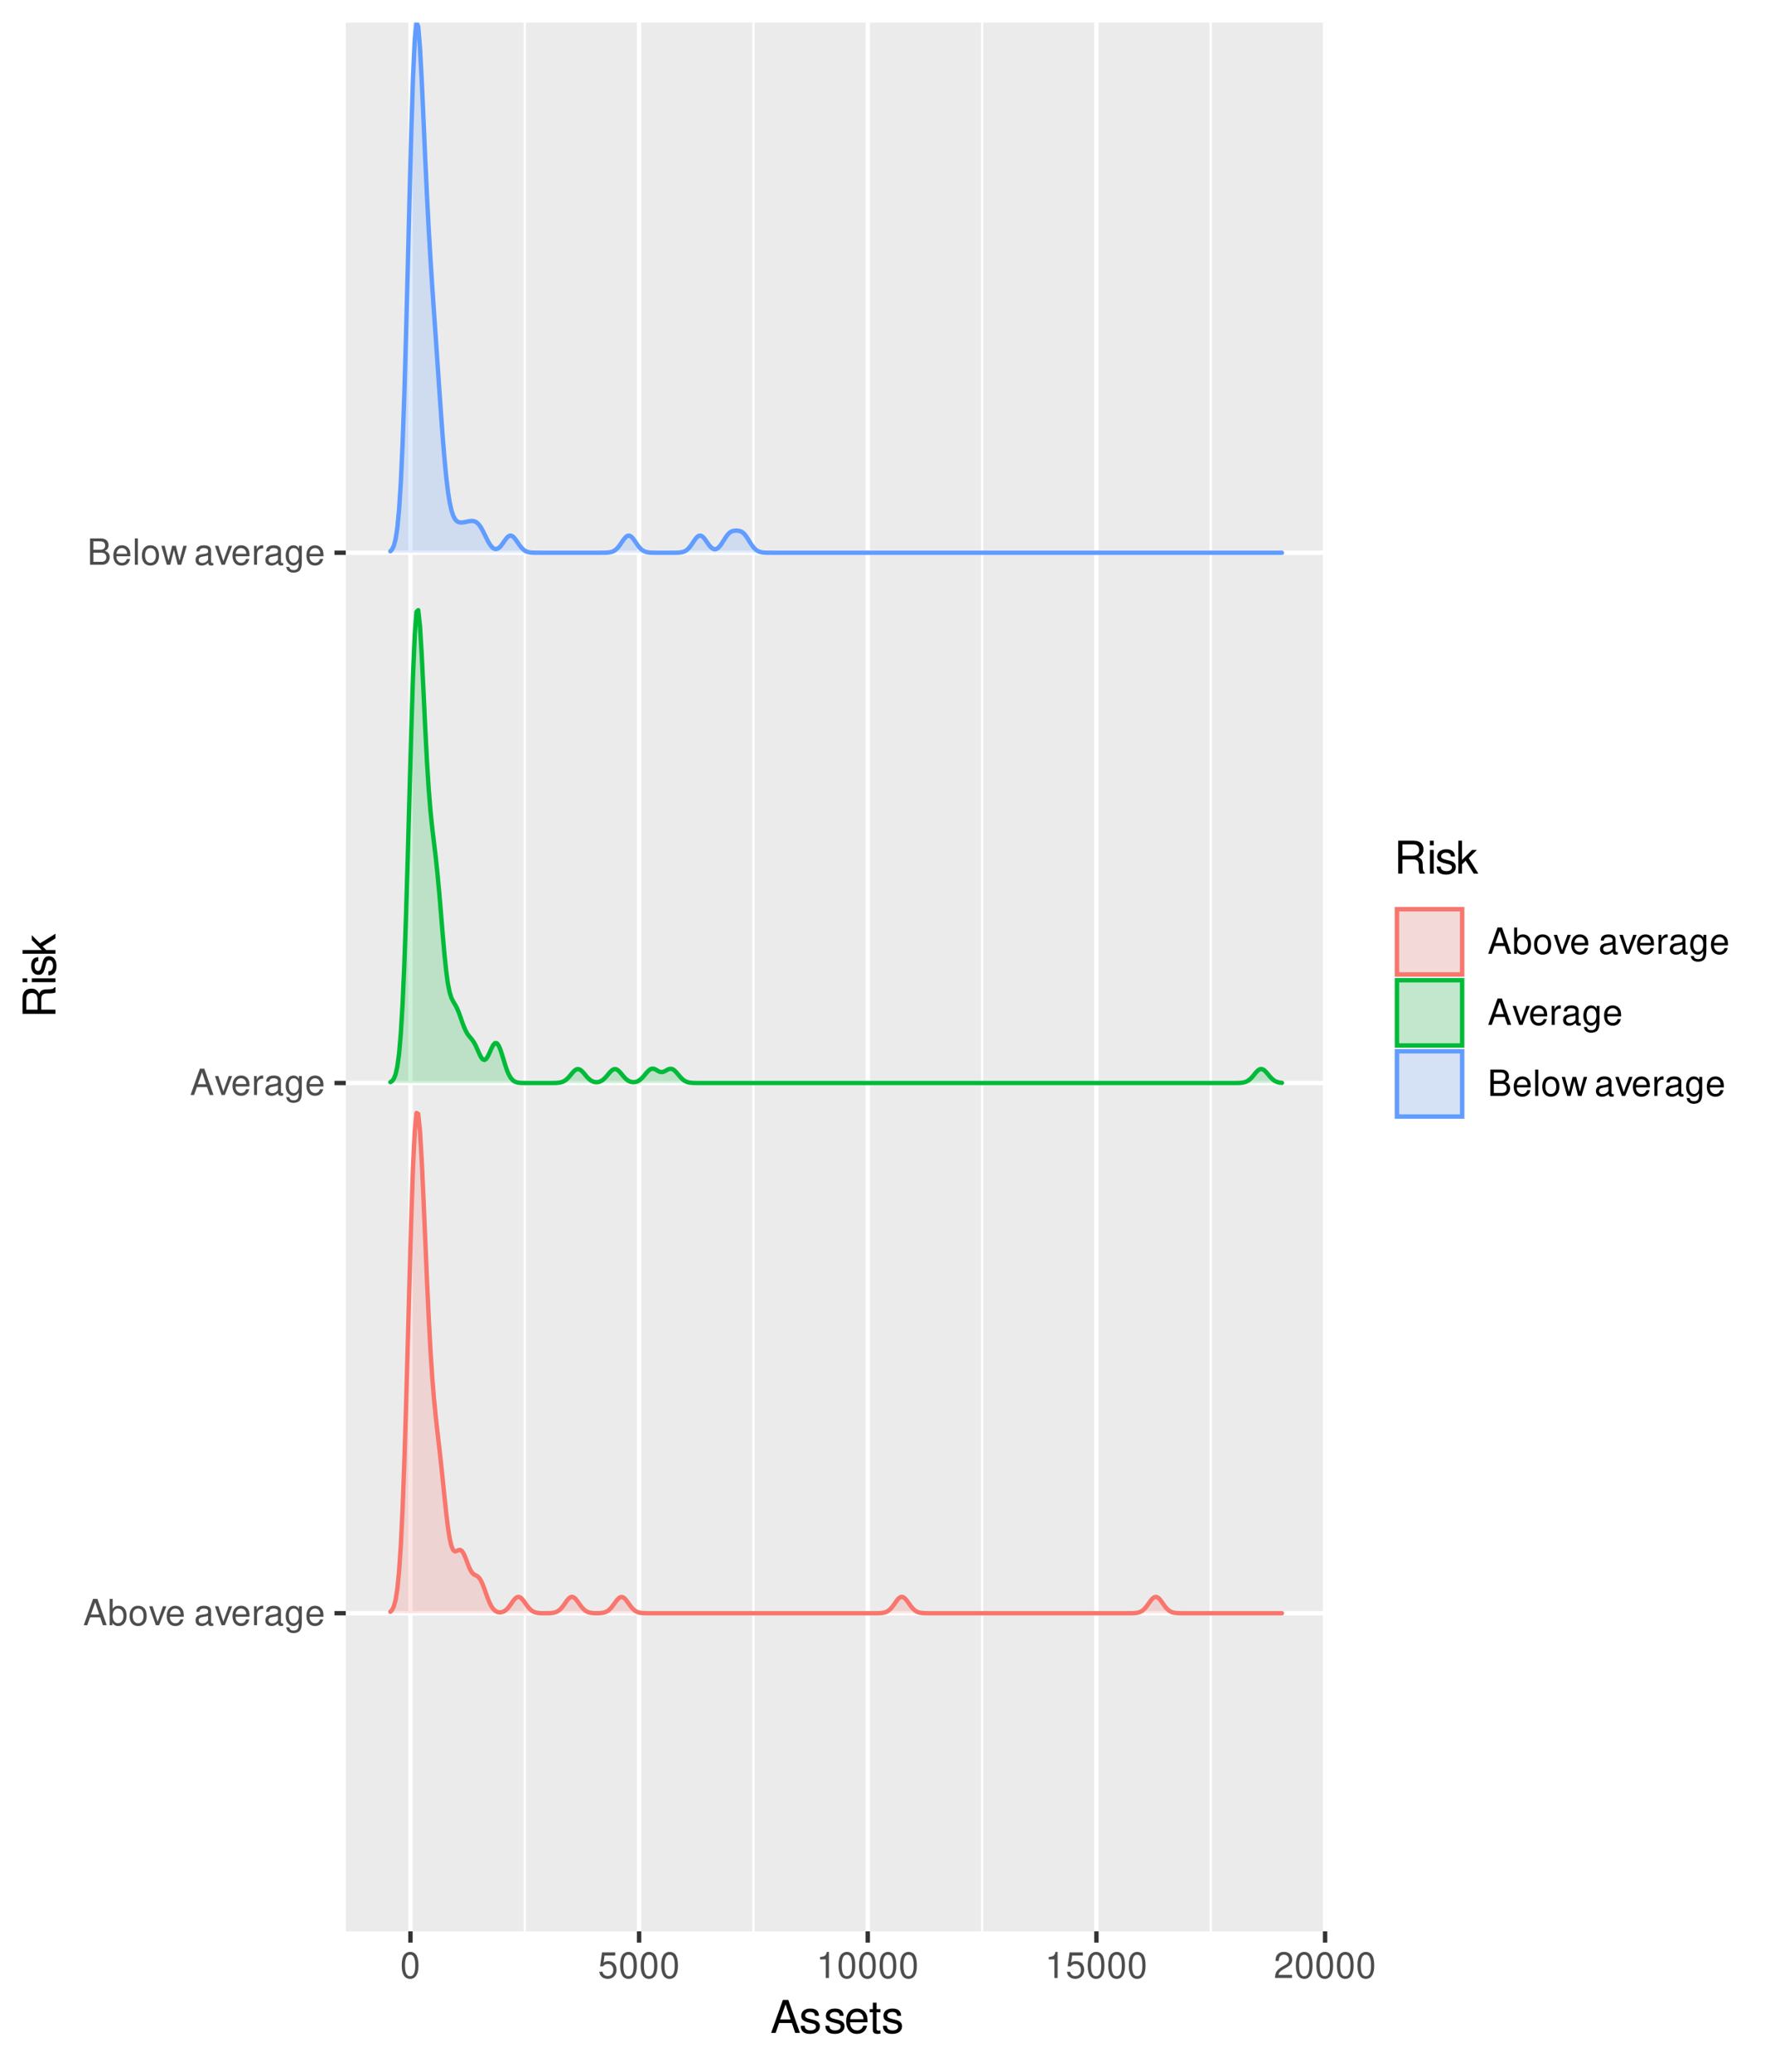 <?xml version="1.0" encoding="UTF-8"?>
<svg xmlns="http://www.w3.org/2000/svg" xmlns:xlink="http://www.w3.org/1999/xlink" width="432pt" height="504pt" viewBox="0 0 432 504" version="1.1">
<defs>
<g>
<symbol overflow="visible" id="glyph0-0">
<path style="stroke:none;" d=""/>
</symbol>
<symbol overflow="visible" id="glyph0-1">
<path style="stroke:none;" d="M 4.172 -1.922 L 4.828 0 L 5.75 0 L 3.5 -6.406 L 2.438 -6.406 L 0.156 0 L 1.016 0 L 1.703 -1.922 Z M 3.938 -2.609 L 1.906 -2.609 L 2.953 -5.531 Z M 3.938 -2.609 "/>
</symbol>
<symbol overflow="visible" id="glyph0-2">
<path style="stroke:none;" d="M 0.469 -6.406 L 0.469 0 L 1.141 0 L 1.141 -0.594 C 1.484 -0.047 1.953 0.203 2.594 0.203 C 3.812 0.203 4.594 -0.797 4.594 -2.328 C 4.594 -3.812 3.859 -4.734 2.625 -4.734 C 2 -4.734 1.547 -4.5 1.203 -3.984 L 1.203 -6.406 Z M 2.484 -4.062 C 3.312 -4.062 3.828 -3.344 3.828 -2.25 C 3.828 -1.203 3.297 -0.484 2.484 -0.484 C 1.703 -0.484 1.203 -1.188 1.203 -2.266 C 1.203 -3.359 1.703 -4.062 2.484 -4.062 Z M 2.484 -4.062 "/>
</symbol>
<symbol overflow="visible" id="glyph0-3">
<path style="stroke:none;" d="M 2.391 -4.734 C 1.094 -4.734 0.312 -3.812 0.312 -2.266 C 0.312 -0.719 1.094 0.203 2.406 0.203 C 3.703 0.203 4.484 -0.719 4.484 -2.234 C 4.484 -3.828 3.734 -4.734 2.391 -4.734 Z M 2.406 -4.062 C 3.234 -4.062 3.719 -3.391 3.719 -2.25 C 3.719 -1.156 3.203 -0.469 2.406 -0.469 C 1.578 -0.469 1.078 -1.156 1.078 -2.266 C 1.078 -3.391 1.578 -4.062 2.406 -4.062 Z M 2.406 -4.062 "/>
</symbol>
<symbol overflow="visible" id="glyph0-4">
<path style="stroke:none;" d="M 2.5 0 L 4.281 -4.609 L 3.453 -4.609 L 2.141 -0.875 L 0.922 -4.609 L 0.094 -4.609 L 1.703 0 Z M 2.5 0 "/>
</symbol>
<symbol overflow="visible" id="glyph0-5">
<path style="stroke:none;" d="M 4.516 -2.062 C 4.516 -2.766 4.453 -3.188 4.328 -3.531 C 4.031 -4.281 3.328 -4.734 2.469 -4.734 C 1.172 -4.734 0.359 -3.766 0.359 -2.25 C 0.359 -0.719 1.141 0.203 2.453 0.203 C 3.5 0.203 4.234 -0.391 4.422 -1.406 L 3.672 -1.406 C 3.469 -0.797 3.062 -0.469 2.469 -0.469 C 2 -0.469 1.609 -0.688 1.359 -1.078 C 1.188 -1.344 1.125 -1.594 1.125 -2.062 Z M 1.141 -2.656 C 1.203 -3.516 1.719 -4.062 2.453 -4.062 C 3.203 -4.062 3.719 -3.484 3.719 -2.656 Z M 1.141 -2.656 "/>
</symbol>
<symbol overflow="visible" id="glyph0-6">
<path style="stroke:none;" d=""/>
</symbol>
<symbol overflow="visible" id="glyph0-7">
<path style="stroke:none;" d="M 4.703 -0.438 C 4.625 -0.406 4.594 -0.406 4.547 -0.406 C 4.297 -0.406 4.156 -0.547 4.156 -0.781 L 4.156 -3.484 C 4.156 -4.297 3.547 -4.734 2.422 -4.734 C 1.734 -4.734 1.203 -4.547 0.891 -4.203 C 0.672 -3.969 0.594 -3.703 0.578 -3.25 L 1.312 -3.25 C 1.375 -3.812 1.703 -4.062 2.391 -4.062 C 3.062 -4.062 3.422 -3.812 3.422 -3.375 L 3.422 -3.188 C 3.406 -2.875 3.25 -2.75 2.656 -2.672 C 1.625 -2.547 1.453 -2.5 1.172 -2.391 C 0.641 -2.156 0.375 -1.766 0.375 -1.156 C 0.375 -0.328 0.953 0.203 1.875 0.203 C 2.469 0.203 2.922 0 3.453 -0.469 C 3.5 0 3.734 0.203 4.203 0.203 C 4.359 0.203 4.453 0.188 4.703 0.125 Z M 3.422 -1.453 C 3.422 -1.203 3.359 -1.062 3.125 -0.859 C 2.828 -0.578 2.469 -0.438 2.047 -0.438 C 1.469 -0.438 1.141 -0.719 1.141 -1.172 C 1.141 -1.656 1.453 -1.906 2.25 -2.016 C 3.031 -2.125 3.172 -2.156 3.422 -2.281 Z M 3.422 -1.453 "/>
</symbol>
<symbol overflow="visible" id="glyph0-8">
<path style="stroke:none;" d="M 0.609 -4.609 L 0.609 0 L 1.344 0 L 1.344 -2.391 C 1.359 -3.5 1.812 -4 2.828 -3.969 L 2.828 -4.719 C 2.703 -4.734 2.625 -4.734 2.547 -4.734 C 2.062 -4.734 1.703 -4.453 1.281 -3.781 L 1.281 -4.609 Z M 0.609 -4.609 "/>
</symbol>
<symbol overflow="visible" id="glyph0-9">
<path style="stroke:none;" d="M 3.547 -4.609 L 3.547 -3.938 C 3.188 -4.5 2.781 -4.734 2.203 -4.734 C 1.078 -4.734 0.312 -3.703 0.312 -2.219 C 0.312 -1.453 0.5 -0.891 0.891 -0.422 C 1.234 -0.016 1.672 0.203 2.141 0.203 C 2.703 0.203 3.094 -0.047 3.484 -0.625 L 3.484 -0.391 C 3.484 0.844 3.141 1.297 2.219 1.297 C 1.594 1.297 1.281 1.062 1.203 0.531 L 0.453 0.531 C 0.531 1.375 1.203 1.922 2.203 1.922 C 2.891 1.922 3.453 1.703 3.75 1.328 C 4.094 0.891 4.234 0.328 4.234 -0.75 L 4.234 -4.609 Z M 2.266 -4.062 C 3.047 -4.062 3.484 -3.406 3.484 -2.25 C 3.484 -1.125 3.031 -0.469 2.266 -0.469 C 1.516 -0.469 1.078 -1.141 1.078 -2.266 C 1.078 -3.391 1.516 -4.062 2.266 -4.062 Z M 2.266 -4.062 "/>
</symbol>
<symbol overflow="visible" id="glyph0-10">
<path style="stroke:none;" d="M 0.688 0 L 3.594 0 C 4.203 0 4.641 -0.172 4.984 -0.531 C 5.297 -0.875 5.484 -1.328 5.484 -1.828 C 5.484 -2.609 5.125 -3.062 4.312 -3.391 C 4.906 -3.656 5.203 -4.125 5.203 -4.781 C 5.203 -5.266 5.016 -5.672 4.688 -5.969 C 4.344 -6.266 3.922 -6.406 3.297 -6.406 L 0.688 -6.406 Z M 1.516 -3.656 L 1.516 -5.688 L 3.094 -5.688 C 3.547 -5.688 3.812 -5.625 4.031 -5.469 C 4.25 -5.281 4.375 -5.016 4.375 -4.672 C 4.375 -4.312 4.25 -4.062 4.031 -3.875 C 3.812 -3.719 3.547 -3.656 3.094 -3.656 Z M 1.516 -0.719 L 1.516 -2.922 L 3.516 -2.922 C 4.234 -2.922 4.656 -2.516 4.656 -1.828 C 4.656 -1.141 4.234 -0.719 3.516 -0.719 Z M 1.516 -0.719 "/>
</symbol>
<symbol overflow="visible" id="glyph0-11">
<path style="stroke:none;" d="M 1.344 -6.406 L 0.594 -6.406 L 0.594 0 L 1.344 0 Z M 1.344 -6.406 "/>
</symbol>
<symbol overflow="visible" id="glyph0-12">
<path style="stroke:none;" d="M 4.875 0 L 6.234 -4.609 L 5.406 -4.609 L 4.484 -1.016 L 3.578 -4.609 L 2.688 -4.609 L 1.797 -1.016 L 0.859 -4.609 L 0.047 -4.609 L 1.391 0 L 2.219 0 L 3.109 -3.609 L 4.031 0 Z M 4.875 0 "/>
</symbol>
<symbol overflow="visible" id="glyph0-13">
<path style="stroke:none;" d="M 2.422 -6.359 C 1.844 -6.359 1.312 -6.094 0.984 -5.672 C 0.578 -5.109 0.375 -4.25 0.375 -3.078 C 0.375 -0.938 1.078 0.203 2.422 0.203 C 3.734 0.203 4.453 -0.938 4.453 -3.031 C 4.453 -4.25 4.266 -5.078 3.859 -5.672 C 3.531 -6.109 3.016 -6.359 2.422 -6.359 Z M 2.422 -5.672 C 3.25 -5.672 3.672 -4.828 3.672 -3.094 C 3.672 -1.281 3.266 -0.438 2.406 -0.438 C 1.578 -0.438 1.172 -1.312 1.172 -3.062 C 1.172 -4.828 1.578 -5.672 2.422 -5.672 Z M 2.422 -5.672 "/>
</symbol>
<symbol overflow="visible" id="glyph0-14">
<path style="stroke:none;" d="M 4.188 -6.234 L 0.969 -6.234 L 0.5 -2.844 L 1.219 -2.844 C 1.578 -3.266 1.875 -3.422 2.359 -3.422 C 3.203 -3.422 3.719 -2.844 3.719 -1.922 C 3.719 -1.031 3.203 -0.484 2.359 -0.484 C 1.688 -0.484 1.266 -0.828 1.078 -1.531 L 0.312 -1.531 C 0.406 -1.016 0.5 -0.781 0.688 -0.547 C 1.031 -0.078 1.672 0.203 2.375 0.203 C 3.641 0.203 4.516 -0.719 4.516 -2.031 C 4.516 -3.266 3.688 -4.109 2.5 -4.109 C 2.062 -4.109 1.703 -4 1.344 -3.734 L 1.594 -5.469 L 4.188 -5.469 Z M 4.188 -6.234 "/>
</symbol>
<symbol overflow="visible" id="glyph0-15">
<path style="stroke:none;" d="M 2.281 -4.531 L 2.281 0 L 3.047 0 L 3.047 -6.359 L 2.547 -6.359 C 2.266 -5.391 2.094 -5.25 0.891 -5.094 L 0.891 -4.531 Z M 2.281 -4.531 "/>
</symbol>
<symbol overflow="visible" id="glyph0-16">
<path style="stroke:none;" d="M 4.453 -0.766 L 1.172 -0.766 C 1.25 -1.297 1.531 -1.625 2.297 -2.094 L 3.172 -2.594 C 4.047 -3.062 4.5 -3.719 4.5 -4.5 C 4.5 -5.031 4.281 -5.531 3.922 -5.875 C 3.547 -6.203 3.094 -6.359 2.5 -6.359 C 1.703 -6.359 1.125 -6.078 0.781 -5.531 C 0.547 -5.203 0.453 -4.797 0.438 -4.156 L 1.219 -4.156 C 1.234 -4.594 1.297 -4.844 1.406 -5.062 C 1.594 -5.438 2 -5.688 2.469 -5.688 C 3.172 -5.688 3.703 -5.172 3.703 -4.484 C 3.703 -3.969 3.406 -3.531 2.859 -3.219 L 2.047 -2.75 C 0.75 -2 0.375 -1.406 0.297 -0.016 L 4.453 -0.016 Z M 4.453 -0.766 "/>
</symbol>
<symbol overflow="visible" id="glyph1-0">
<path style="stroke:none;" d=""/>
</symbol>
<symbol overflow="visible" id="glyph1-1">
<path style="stroke:none;" d="M 5.219 -2.406 L 6.031 0 L 7.188 0 L 4.359 -8.016 L 3.047 -8.016 L 0.188 0 L 1.281 0 L 2.125 -2.406 Z M 4.922 -3.266 L 2.375 -3.266 L 3.703 -6.922 Z M 4.922 -3.266 "/>
</symbol>
<symbol overflow="visible" id="glyph1-2">
<path style="stroke:none;" d="M 4.812 -4.156 C 4.812 -5.297 4.062 -5.922 2.734 -5.922 C 1.391 -5.922 0.516 -5.234 0.516 -4.172 C 0.516 -3.266 0.984 -2.844 2.344 -2.516 L 3.203 -2.297 C 3.844 -2.141 4.094 -1.906 4.094 -1.5 C 4.094 -0.953 3.547 -0.594 2.75 -0.594 C 2.25 -0.594 1.844 -0.734 1.609 -0.984 C 1.469 -1.141 1.391 -1.312 1.344 -1.719 L 0.375 -1.719 C 0.422 -0.391 1.172 0.25 2.672 0.25 C 4.125 0.25 5.047 -0.469 5.047 -1.578 C 5.047 -2.438 4.562 -2.906 3.422 -3.172 L 2.547 -3.391 C 1.797 -3.562 1.469 -3.812 1.469 -4.219 C 1.469 -4.75 1.953 -5.078 2.688 -5.078 C 3.438 -5.078 3.828 -4.766 3.844 -4.156 Z M 4.812 -4.156 "/>
</symbol>
<symbol overflow="visible" id="glyph1-3">
<path style="stroke:none;" d="M 5.641 -2.578 C 5.641 -3.453 5.578 -3.984 5.406 -4.406 C 5.031 -5.359 4.156 -5.922 3.078 -5.922 C 1.469 -5.922 0.438 -4.703 0.438 -2.812 C 0.438 -0.906 1.438 0.25 3.062 0.25 C 4.375 0.25 5.297 -0.5 5.516 -1.75 L 4.594 -1.75 C 4.344 -0.984 3.828 -0.594 3.094 -0.594 C 2.516 -0.594 2.016 -0.859 1.703 -1.344 C 1.484 -1.672 1.406 -2 1.391 -2.578 Z M 1.422 -3.328 C 1.5 -4.391 2.141 -5.078 3.062 -5.078 C 4 -5.078 4.656 -4.359 4.656 -3.328 Z M 1.422 -3.328 "/>
</symbol>
<symbol overflow="visible" id="glyph1-4">
<path style="stroke:none;" d="M 2.797 -5.766 L 1.844 -5.766 L 1.844 -7.344 L 0.938 -7.344 L 0.938 -5.766 L 0.156 -5.766 L 0.156 -5.016 L 0.938 -5.016 L 0.938 -0.656 C 0.938 -0.062 1.328 0.25 2.047 0.25 C 2.281 0.25 2.484 0.234 2.797 0.172 L 2.797 -0.594 C 2.656 -0.562 2.547 -0.547 2.359 -0.547 C 1.953 -0.547 1.844 -0.656 1.844 -1.062 L 1.844 -5.016 L 2.797 -5.016 Z M 2.797 -5.766 "/>
</symbol>
<symbol overflow="visible" id="glyph1-5">
<path style="stroke:none;" d="M 2.047 -3.453 L 4.688 -3.453 C 5.594 -3.453 6 -3.016 6 -2.031 L 6 -1.312 C 6 -0.812 6.078 -0.328 6.219 0 L 7.469 0 L 7.469 -0.25 C 7.078 -0.516 7 -0.797 6.984 -1.875 C 6.969 -3.188 6.766 -3.594 5.891 -3.953 C 6.797 -4.406 7.156 -4.953 7.156 -5.875 C 7.156 -7.266 6.297 -8.016 4.719 -8.016 L 1.016 -8.016 L 1.016 0 L 2.047 0 Z M 2.047 -4.359 L 2.047 -7.109 L 4.516 -7.109 C 5.094 -7.109 5.422 -7.031 5.672 -6.812 C 5.953 -6.578 6.094 -6.219 6.094 -5.734 C 6.094 -4.781 5.609 -4.359 4.516 -4.359 Z M 2.047 -4.359 "/>
</symbol>
<symbol overflow="visible" id="glyph1-6">
<path style="stroke:none;" d="M 1.656 -5.766 L 0.734 -5.766 L 0.734 0 L 1.656 0 Z M 1.656 -8.016 L 0.719 -8.016 L 0.719 -6.859 L 1.656 -6.859 Z M 1.656 -8.016 "/>
</symbol>
<symbol overflow="visible" id="glyph1-7">
<path style="stroke:none;" d="M 1.547 -8.016 L 0.641 -8.016 L 0.641 0 L 1.547 0 L 1.547 -2.25 L 2.438 -3.125 L 4.391 0 L 5.516 0 L 3.172 -3.766 L 5.172 -5.766 L 4 -5.766 L 1.547 -3.328 Z M 1.547 -8.016 "/>
</symbol>
<symbol overflow="visible" id="glyph2-0">
<path style="stroke:none;" d=""/>
</symbol>
<symbol overflow="visible" id="glyph2-1">
<path style="stroke:none;" d="M -3.453 -2.047 L -3.453 -4.688 C -3.453 -5.594 -3.016 -6 -2.031 -6 L -1.312 -6 C -0.812 -6 -0.328 -6.078 0 -6.219 L 0 -7.469 L -0.25 -7.469 C -0.516 -7.078 -0.797 -7 -1.875 -6.984 C -3.188 -6.969 -3.594 -6.766 -3.953 -5.891 C -4.406 -6.797 -4.953 -7.156 -5.875 -7.156 C -7.266 -7.156 -8.016 -6.297 -8.016 -4.719 L -8.016 -1.016 L 0 -1.016 L 0 -2.047 Z M -4.359 -2.047 L -7.109 -2.047 L -7.109 -4.516 C -7.109 -5.094 -7.031 -5.422 -6.812 -5.672 C -6.578 -5.953 -6.219 -6.094 -5.734 -6.094 C -4.781 -6.094 -4.359 -5.609 -4.359 -4.516 Z M -4.359 -2.047 "/>
</symbol>
<symbol overflow="visible" id="glyph2-2">
<path style="stroke:none;" d="M -5.766 -1.656 L -5.766 -0.734 L 0 -0.734 L 0 -1.656 Z M -8.016 -1.656 L -8.016 -0.719 L -6.859 -0.719 L -6.859 -1.656 Z M -8.016 -1.656 "/>
</symbol>
<symbol overflow="visible" id="glyph2-3">
<path style="stroke:none;" d="M -4.156 -4.812 C -5.297 -4.812 -5.922 -4.062 -5.922 -2.734 C -5.922 -1.391 -5.234 -0.516 -4.172 -0.516 C -3.266 -0.516 -2.844 -0.984 -2.516 -2.344 L -2.297 -3.203 C -2.141 -3.844 -1.906 -4.094 -1.5 -4.094 C -0.953 -4.094 -0.594 -3.547 -0.594 -2.75 C -0.594 -2.25 -0.734 -1.844 -0.984 -1.609 C -1.141 -1.469 -1.312 -1.391 -1.719 -1.344 L -1.719 -0.375 C -0.391 -0.422 0.25 -1.172 0.25 -2.672 C 0.25 -4.125 -0.469 -5.047 -1.578 -5.047 C -2.438 -5.047 -2.906 -4.562 -3.172 -3.422 L -3.391 -2.547 C -3.562 -1.797 -3.812 -1.469 -4.219 -1.469 C -4.75 -1.469 -5.078 -1.953 -5.078 -2.688 C -5.078 -3.438 -4.766 -3.828 -4.156 -3.844 Z M -4.156 -4.812 "/>
</symbol>
<symbol overflow="visible" id="glyph2-4">
<path style="stroke:none;" d="M -8.016 -1.547 L -8.016 -0.641 L 0 -0.641 L 0 -1.547 L -2.25 -1.547 L -3.125 -2.438 L 0 -4.391 L 0 -5.516 L -3.766 -3.172 L -5.766 -5.172 L -5.766 -4 L -3.328 -1.547 Z M -8.016 -1.547 "/>
</symbol>
</g>
<clipPath id="clip1">
  <path d="M 84.152 5.48 L 322.844 5.48 L 322.844 469.852 L 84.152 469.852 Z M 84.152 5.48 "/>
</clipPath>
<clipPath id="clip2">
  <path d="M 127 5.48 L 128 5.48 L 128 469.852 L 127 469.852 Z M 127 5.48 "/>
</clipPath>
<clipPath id="clip3">
  <path d="M 183 5.48 L 184 5.48 L 184 469.852 L 183 469.852 Z M 183 5.48 "/>
</clipPath>
<clipPath id="clip4">
  <path d="M 238 5.48 L 240 5.48 L 240 469.852 L 238 469.852 Z M 238 5.48 "/>
</clipPath>
<clipPath id="clip5">
  <path d="M 294 5.48 L 295 5.48 L 295 469.852 L 294 469.852 Z M 294 5.48 "/>
</clipPath>
<clipPath id="clip6">
  <path d="M 84.152 391 L 322.844 391 L 322.844 393 L 84.152 393 Z M 84.152 391 "/>
</clipPath>
<clipPath id="clip7">
  <path d="M 84.152 262 L 322.844 262 L 322.844 264 L 84.152 264 Z M 84.152 262 "/>
</clipPath>
<clipPath id="clip8">
  <path d="M 84.152 133 L 322.844 133 L 322.844 136 L 84.152 136 Z M 84.152 133 "/>
</clipPath>
<clipPath id="clip9">
  <path d="M 99 5.48 L 101 5.48 L 101 469.852 L 99 469.852 Z M 99 5.48 "/>
</clipPath>
<clipPath id="clip10">
  <path d="M 155 5.48 L 157 5.48 L 157 469.852 L 155 469.852 Z M 155 5.48 "/>
</clipPath>
<clipPath id="clip11">
  <path d="M 210 5.48 L 212 5.48 L 212 469.852 L 210 469.852 Z M 210 5.48 "/>
</clipPath>
<clipPath id="clip12">
  <path d="M 266 5.48 L 268 5.48 L 268 469.852 L 266 469.852 Z M 266 5.48 "/>
</clipPath>
<clipPath id="clip13">
  <path d="M 321 5.48 L 322.844 5.48 L 322.844 469.852 L 321 469.852 Z M 321 5.48 "/>
</clipPath>
<clipPath id="clip14">
  <path d="M 95 5.48 L 312 5.48 L 312 135 L 95 135 Z M 95 5.48 "/>
</clipPath>
<clipPath id="clip15">
  <path d="M 94 5.48 L 313 5.48 L 313 136 L 94 136 Z M 94 5.48 "/>
</clipPath>
</defs>
<g id="surface3826">
<rect x="0" y="0" width="432" height="504" style="fill:rgb(100%,100%,100%);fill-opacity:1;stroke:none;"/>
<rect x="0" y="0" width="432" height="504" style="fill:rgb(100%,100%,100%);fill-opacity:1;stroke:none;"/>
<path style="fill:none;stroke-width:1.067;stroke-linecap:round;stroke-linejoin:round;stroke:rgb(100%,100%,100%);stroke-opacity:1;stroke-miterlimit:10;" d="M 0 504 L 432 504 L 432 0 L 0 0 Z M 0 504 "/>
<g clip-path="url(#clip1)" clip-rule="nonzero">
<path style=" stroke:none;fill-rule:nonzero;fill:rgb(92.157%,92.157%,92.157%);fill-opacity:1;" d="M 84.152 469.848 L 322.844 469.848 L 322.844 5.477 L 84.152 5.477 Z M 84.152 469.848 "/>
</g>
<g clip-path="url(#clip2)" clip-rule="nonzero">
<path style="fill:none;stroke-width:0.533;stroke-linecap:butt;stroke-linejoin:round;stroke:rgb(100%,100%,100%);stroke-opacity:1;stroke-miterlimit:10;" d="M 127.723 469.848 L 127.723 5.48 "/>
</g>
<g clip-path="url(#clip3)" clip-rule="nonzero">
<path style="fill:none;stroke-width:0.533;stroke-linecap:butt;stroke-linejoin:round;stroke:rgb(100%,100%,100%);stroke-opacity:1;stroke-miterlimit:10;" d="M 183.375 469.848 L 183.375 5.48 "/>
</g>
<g clip-path="url(#clip4)" clip-rule="nonzero">
<path style="fill:none;stroke-width:0.533;stroke-linecap:butt;stroke-linejoin:round;stroke:rgb(100%,100%,100%);stroke-opacity:1;stroke-miterlimit:10;" d="M 239.023 469.848 L 239.023 5.48 "/>
</g>
<g clip-path="url(#clip5)" clip-rule="nonzero">
<path style="fill:none;stroke-width:0.533;stroke-linecap:butt;stroke-linejoin:round;stroke:rgb(100%,100%,100%);stroke-opacity:1;stroke-miterlimit:10;" d="M 294.676 469.848 L 294.676 5.48 "/>
</g>
<g clip-path="url(#clip6)" clip-rule="nonzero">
<path style="fill:none;stroke-width:1.067;stroke-linecap:butt;stroke-linejoin:round;stroke:rgb(100%,100%,100%);stroke-opacity:1;stroke-miterlimit:10;" d="M 84.152 392.453 L 322.844 392.453 "/>
</g>
<g clip-path="url(#clip7)" clip-rule="nonzero">
<path style="fill:none;stroke-width:1.067;stroke-linecap:butt;stroke-linejoin:round;stroke:rgb(100%,100%,100%);stroke-opacity:1;stroke-miterlimit:10;" d="M 84.152 263.461 L 322.844 263.461 "/>
</g>
<g clip-path="url(#clip8)" clip-rule="nonzero">
<path style="fill:none;stroke-width:1.067;stroke-linecap:butt;stroke-linejoin:round;stroke:rgb(100%,100%,100%);stroke-opacity:1;stroke-miterlimit:10;" d="M 84.152 134.473 L 322.844 134.473 "/>
</g>
<g clip-path="url(#clip9)" clip-rule="nonzero">
<path style="fill:none;stroke-width:1.067;stroke-linecap:butt;stroke-linejoin:round;stroke:rgb(100%,100%,100%);stroke-opacity:1;stroke-miterlimit:10;" d="M 99.898 469.848 L 99.898 5.48 "/>
</g>
<g clip-path="url(#clip10)" clip-rule="nonzero">
<path style="fill:none;stroke-width:1.067;stroke-linecap:butt;stroke-linejoin:round;stroke:rgb(100%,100%,100%);stroke-opacity:1;stroke-miterlimit:10;" d="M 155.547 469.848 L 155.547 5.48 "/>
</g>
<g clip-path="url(#clip11)" clip-rule="nonzero">
<path style="fill:none;stroke-width:1.067;stroke-linecap:butt;stroke-linejoin:round;stroke:rgb(100%,100%,100%);stroke-opacity:1;stroke-miterlimit:10;" d="M 211.199 469.848 L 211.199 5.48 "/>
</g>
<g clip-path="url(#clip12)" clip-rule="nonzero">
<path style="fill:none;stroke-width:1.067;stroke-linecap:butt;stroke-linejoin:round;stroke:rgb(100%,100%,100%);stroke-opacity:1;stroke-miterlimit:10;" d="M 266.852 469.848 L 266.852 5.48 "/>
</g>
<g clip-path="url(#clip13)" clip-rule="nonzero">
<path style="fill:none;stroke-width:1.067;stroke-linecap:butt;stroke-linejoin:round;stroke:rgb(100%,100%,100%);stroke-opacity:1;stroke-miterlimit:10;" d="M 322.504 469.848 L 322.504 5.48 "/>
</g>
<g clip-path="url(#clip14)" clip-rule="nonzero">
<path style=" stroke:none;fill-rule:nonzero;fill:rgb(38.039%,61.176%,100%);fill-opacity:0.2;" d="M 95 134.102 L 95.426 133.656 L 95.852 132.781 L 96.273 131.18 L 96.699 128.43 L 97.125 124.023 L 97.547 117.43 L 97.973 108.203 L 98.398 96.16 L 98.82 81.531 L 99.246 65.07 L 99.672 48.031 L 100.098 32.039 L 100.52 18.777 L 100.945 9.652 L 101.371 5.48 L 101.793 6.488 L 102.219 11.652 L 102.645 19.605 L 103.07 28.969 L 103.492 38.57 L 103.918 47.621 L 104.344 55.77 L 104.766 63.023 L 105.191 69.609 L 105.617 75.84 L 106.043 81.973 L 106.465 88.145 L 106.891 94.352 L 107.316 100.453 L 107.738 106.227 L 108.164 111.441 L 108.59 115.906 L 109.012 119.477 L 109.438 122.172 L 109.863 124.105 L 110.289 125.418 L 110.711 126.254 L 111.137 126.746 L 111.562 127 L 111.984 127.105 L 112.41 127.109 L 112.836 127.062 L 113.262 126.984 L 113.684 126.895 L 114.109 126.809 L 114.535 126.746 L 114.957 126.73 L 115.383 126.793 L 115.809 126.961 L 116.234 127.273 L 116.656 127.746 L 117.082 128.375 L 117.508 129.137 L 117.93 129.984 L 118.355 130.855 L 118.781 131.684 L 119.203 132.406 L 119.629 132.977 L 120.055 133.367 L 120.48 133.559 L 120.902 133.547 L 121.328 133.348 L 121.754 132.973 L 122.176 132.453 L 122.602 131.852 L 123.027 131.242 L 123.453 130.719 L 123.875 130.379 L 124.301 130.281 L 124.727 130.441 L 125.148 130.828 L 125.574 131.371 L 126 131.992 L 126.426 132.605 L 126.848 133.152 L 127.273 133.598 L 127.699 133.926 L 128.121 134.152 L 128.547 134.297 L 128.973 134.383 L 129.398 134.43 L 129.82 134.453 L 130.246 134.465 L 130.672 134.469 L 131.52 134.469 L 131.945 134.473 L 145.531 134.473 L 145.957 134.469 L 146.383 134.469 L 146.809 134.465 L 147.23 134.457 L 147.656 134.441 L 148.082 134.406 L 148.504 134.344 L 148.93 134.234 L 149.355 134.055 L 149.781 133.781 L 150.203 133.402 L 150.629 132.91 L 151.055 132.328 L 151.477 131.703 L 151.902 131.102 L 152.328 130.613 L 152.754 130.332 L 153.176 130.305 L 153.602 130.531 L 154.027 130.965 L 154.449 131.539 L 154.875 132.16 L 155.301 132.762 L 155.723 133.281 L 156.148 133.691 L 156.574 133.992 L 157 134.195 L 157.422 134.32 L 157.848 134.395 L 158.273 134.434 L 158.695 134.457 L 159.121 134.465 L 159.547 134.469 L 159.973 134.469 L 160.395 134.473 L 162.945 134.473 L 163.367 134.469 L 163.793 134.469 L 164.219 134.465 L 164.641 134.457 L 165.066 134.441 L 165.492 134.406 L 165.914 134.34 L 166.34 134.23 L 166.766 134.047 L 167.191 133.77 L 167.613 133.371 L 168.039 132.855 L 168.465 132.254 L 168.887 131.617 L 169.312 131.027 L 169.738 130.566 L 170.164 130.316 L 170.586 130.312 L 171.012 130.562 L 171.438 131.012 L 171.859 131.594 L 172.285 132.211 L 172.711 132.777 L 173.137 133.227 L 173.559 133.516 L 173.984 133.617 L 174.41 133.527 L 174.832 133.238 L 175.258 132.777 L 175.684 132.184 L 176.109 131.52 L 176.531 130.848 L 176.957 130.242 L 177.383 129.758 L 177.805 129.418 L 178.23 129.215 L 178.656 129.117 L 179.078 129.082 L 179.504 129.094 L 179.93 129.156 L 180.355 129.293 L 180.777 129.551 L 181.203 129.953 L 181.629 130.5 L 182.051 131.156 L 182.477 131.848 L 182.902 132.504 L 183.328 133.082 L 183.75 133.543 L 184.176 133.891 L 184.602 134.129 L 185.023 134.281 L 185.449 134.371 L 185.875 134.422 L 186.301 134.449 L 186.723 134.461 L 187.148 134.469 L 187.996 134.469 L 188.422 134.473 L 311.992 134.473 L 95 134.473 Z M 95 134.102 "/>
</g>
<g clip-path="url(#clip15)" clip-rule="nonzero">
<path style="fill:none;stroke-width:1.067;stroke-linecap:round;stroke-linejoin:round;stroke:rgb(38.039%,61.176%,100%);stroke-opacity:1;stroke-miterlimit:10;" d="M 95 134.102 L 95.426 133.656 L 95.852 132.781 L 96.273 131.18 L 96.699 128.43 L 97.125 124.023 L 97.547 117.43 L 97.973 108.203 L 98.398 96.16 L 98.82 81.531 L 99.246 65.07 L 99.672 48.031 L 100.098 32.039 L 100.52 18.777 L 100.945 9.652 L 101.371 5.48 L 101.793 6.488 L 102.219 11.652 L 102.645 19.605 L 103.07 28.969 L 103.492 38.57 L 103.918 47.621 L 104.344 55.77 L 104.766 63.023 L 105.191 69.609 L 105.617 75.84 L 106.043 81.973 L 106.465 88.145 L 106.891 94.352 L 107.316 100.453 L 107.738 106.227 L 108.164 111.441 L 108.59 115.906 L 109.012 119.477 L 109.438 122.172 L 109.863 124.105 L 110.289 125.418 L 110.711 126.254 L 111.137 126.746 L 111.562 127 L 111.984 127.105 L 112.41 127.109 L 112.836 127.062 L 113.262 126.984 L 113.684 126.895 L 114.109 126.809 L 114.535 126.746 L 114.957 126.73 L 115.383 126.793 L 115.809 126.961 L 116.234 127.273 L 116.656 127.746 L 117.082 128.375 L 117.508 129.137 L 117.93 129.984 L 118.355 130.855 L 118.781 131.684 L 119.203 132.406 L 119.629 132.977 L 120.055 133.367 L 120.48 133.559 L 120.902 133.547 L 121.328 133.348 L 121.754 132.973 L 122.176 132.453 L 122.602 131.852 L 123.027 131.242 L 123.453 130.719 L 123.875 130.379 L 124.301 130.281 L 124.727 130.441 L 125.148 130.828 L 125.574 131.371 L 126 131.992 L 126.426 132.605 L 126.848 133.152 L 127.273 133.598 L 127.699 133.926 L 128.121 134.152 L 128.547 134.297 L 128.973 134.383 L 129.398 134.43 L 129.82 134.453 L 130.246 134.465 L 130.672 134.469 L 131.52 134.469 L 131.945 134.473 L 145.531 134.473 L 145.957 134.469 L 146.383 134.469 L 146.809 134.465 L 147.23 134.457 L 147.656 134.441 L 148.082 134.406 L 148.504 134.344 L 148.93 134.234 L 149.355 134.055 L 149.781 133.781 L 150.203 133.402 L 150.629 132.91 L 151.055 132.328 L 151.477 131.703 L 151.902 131.102 L 152.328 130.613 L 152.754 130.332 L 153.176 130.305 L 153.602 130.531 L 154.027 130.965 L 154.449 131.539 L 154.875 132.16 L 155.301 132.762 L 155.723 133.281 L 156.148 133.691 L 156.574 133.992 L 157 134.195 L 157.422 134.32 L 157.848 134.395 L 158.273 134.434 L 158.695 134.457 L 159.121 134.465 L 159.547 134.469 L 159.973 134.469 L 160.395 134.473 L 162.945 134.473 L 163.367 134.469 L 163.793 134.469 L 164.219 134.465 L 164.641 134.457 L 165.066 134.441 L 165.492 134.406 L 165.914 134.34 L 166.34 134.23 L 166.766 134.047 L 167.191 133.77 L 167.613 133.371 L 168.039 132.855 L 168.465 132.254 L 168.887 131.617 L 169.312 131.027 L 169.738 130.566 L 170.164 130.316 L 170.586 130.312 L 171.012 130.562 L 171.438 131.012 L 171.859 131.594 L 172.285 132.211 L 172.711 132.777 L 173.137 133.227 L 173.559 133.516 L 173.984 133.617 L 174.41 133.527 L 174.832 133.238 L 175.258 132.777 L 175.684 132.184 L 176.109 131.52 L 176.531 130.848 L 176.957 130.242 L 177.383 129.758 L 177.805 129.418 L 178.23 129.215 L 178.656 129.117 L 179.078 129.082 L 179.504 129.094 L 179.93 129.156 L 180.355 129.293 L 180.777 129.551 L 181.203 129.953 L 181.629 130.5 L 182.051 131.156 L 182.477 131.848 L 182.902 132.504 L 183.328 133.082 L 183.75 133.543 L 184.176 133.891 L 184.602 134.129 L 185.023 134.281 L 185.449 134.371 L 185.875 134.422 L 186.301 134.449 L 186.723 134.461 L 187.148 134.469 L 187.996 134.469 L 188.422 134.473 L 311.992 134.473 "/>
</g>
<path style=" stroke:none;fill-rule:nonzero;fill:rgb(0%,72.941%,21.961%);fill-opacity:0.2;" d="M 95 263.25 L 95.426 262.98 L 95.852 262.426 L 96.273 261.367 L 96.699 259.484 L 97.125 256.352 L 97.547 251.473 L 97.973 244.379 L 98.398 234.746 L 98.82 222.578 L 99.246 208.305 L 99.672 192.875 L 100.098 177.684 L 100.52 164.336 L 100.945 154.363 L 101.371 148.859 L 101.793 148.43 L 102.219 152.371 L 102.645 159.434 L 103.07 168.156 L 103.492 177.125 L 103.918 185.27 L 104.344 192.004 L 104.766 197.262 L 105.191 201.383 L 105.617 204.934 L 106.043 208.492 L 106.465 212.48 L 106.891 217.055 L 107.316 222.09 L 107.738 227.238 L 108.164 232.07 L 108.59 236.184 L 109.012 239.297 L 109.438 241.414 L 109.863 242.754 L 110.289 243.613 L 110.711 244.312 L 111.137 245.082 L 111.562 246.043 L 111.984 247.184 L 112.41 248.41 L 112.836 249.586 L 113.262 250.594 L 113.684 251.383 L 114.109 251.98 L 114.535 252.48 L 114.957 252.996 L 115.383 253.633 L 115.809 254.441 L 116.234 255.391 L 116.656 256.359 L 117.082 257.191 L 117.508 257.73 L 117.93 257.867 L 118.355 257.57 L 118.781 256.891 L 119.203 255.969 L 119.629 255.004 L 120.055 254.199 L 120.48 253.75 L 120.902 253.77 L 121.328 254.289 L 121.754 255.25 L 122.176 256.52 L 122.602 257.926 L 123.027 259.301 L 123.453 260.516 L 123.875 261.484 L 124.301 262.207 L 124.727 262.711 L 125.148 263.035 L 125.574 263.234 L 126 263.348 L 126.426 263.41 L 126.848 263.438 L 127.273 263.453 L 127.699 263.457 L 128.121 263.461 L 134.066 263.461 L 134.918 263.453 L 135.34 263.438 L 135.766 263.41 L 136.191 263.355 L 136.617 263.266 L 137.039 263.117 L 137.465 262.891 L 137.891 262.578 L 138.312 262.16 L 138.738 261.676 L 139.164 261.16 L 139.59 260.68 L 140.012 260.305 L 140.438 260.098 L 140.863 260.094 L 141.285 260.293 L 141.711 260.656 L 142.137 261.129 L 142.559 261.641 L 142.984 262.125 L 143.41 262.539 L 143.836 262.859 L 144.258 263.082 L 144.684 263.215 L 145.109 263.266 L 145.531 263.238 L 145.957 263.133 L 146.383 262.934 L 146.809 262.641 L 147.23 262.25 L 147.656 261.781 L 148.082 261.273 L 148.504 260.781 L 148.93 260.379 L 149.355 260.129 L 149.781 260.074 L 150.203 260.227 L 150.629 260.562 L 151.055 261.02 L 151.477 261.531 L 151.902 262.031 L 152.328 262.465 L 152.754 262.805 L 153.176 263.047 L 153.602 263.191 L 154.027 263.258 L 154.449 263.246 L 154.875 263.16 L 155.301 262.984 L 155.723 262.719 L 156.148 262.352 L 156.574 261.902 L 157 261.398 L 157.422 260.891 L 157.848 260.445 L 158.273 260.125 L 158.695 259.977 L 159.121 260.004 L 159.547 260.18 L 159.973 260.43 L 160.395 260.66 L 160.82 260.793 L 161.246 260.789 L 161.668 260.652 L 162.094 260.43 L 162.52 260.195 L 162.945 260.031 L 163.367 260.008 L 163.793 260.156 L 164.219 260.469 L 164.641 260.906 L 165.492 261.914 L 165.914 262.367 L 166.34 262.734 L 166.766 263.008 L 167.191 263.199 L 167.613 263.316 L 168.039 263.387 L 168.465 263.426 L 168.887 263.445 L 169.738 263.461 L 300.527 263.461 L 300.953 263.457 L 301.379 263.449 L 301.801 263.43 L 302.227 263.395 L 302.652 263.328 L 303.074 263.215 L 303.5 263.039 L 303.926 262.777 L 304.352 262.426 L 304.773 261.984 L 305.199 261.477 L 305.625 260.961 L 306.047 260.504 L 306.473 260.184 L 306.898 260.055 L 307.324 260.133 L 307.746 260.406 L 308.172 260.828 L 308.598 261.328 L 309.02 261.836 L 309.445 262.301 L 309.871 262.68 L 310.297 262.973 L 310.719 263.172 L 311.145 263.301 L 311.57 263.379 L 311.992 263.422 L 311.992 263.461 L 95 263.461 Z M 95 263.25 "/>
<path style="fill:none;stroke-width:1.067;stroke-linecap:round;stroke-linejoin:round;stroke:rgb(0%,72.941%,21.961%);stroke-opacity:1;stroke-miterlimit:10;" d="M 95 263.25 L 95.426 262.98 L 95.852 262.426 L 96.273 261.367 L 96.699 259.484 L 97.125 256.352 L 97.547 251.473 L 97.973 244.379 L 98.398 234.746 L 98.82 222.578 L 99.246 208.305 L 99.672 192.875 L 100.098 177.684 L 100.52 164.336 L 100.945 154.363 L 101.371 148.859 L 101.793 148.43 L 102.219 152.371 L 102.645 159.434 L 103.07 168.156 L 103.492 177.125 L 103.918 185.27 L 104.344 192.004 L 104.766 197.262 L 105.191 201.383 L 105.617 204.934 L 106.043 208.492 L 106.465 212.48 L 106.891 217.055 L 107.316 222.09 L 107.738 227.238 L 108.164 232.07 L 108.59 236.184 L 109.012 239.297 L 109.438 241.414 L 109.863 242.754 L 110.289 243.613 L 110.711 244.312 L 111.137 245.082 L 111.562 246.043 L 111.984 247.184 L 112.41 248.41 L 112.836 249.586 L 113.262 250.594 L 113.684 251.383 L 114.109 251.98 L 114.535 252.48 L 114.957 252.996 L 115.383 253.633 L 115.809 254.441 L 116.234 255.391 L 116.656 256.359 L 117.082 257.191 L 117.508 257.73 L 117.93 257.867 L 118.355 257.57 L 118.781 256.891 L 119.203 255.969 L 119.629 255.004 L 120.055 254.199 L 120.48 253.75 L 120.902 253.77 L 121.328 254.289 L 121.754 255.25 L 122.176 256.52 L 122.602 257.926 L 123.027 259.301 L 123.453 260.516 L 123.875 261.484 L 124.301 262.207 L 124.727 262.711 L 125.148 263.035 L 125.574 263.234 L 126 263.348 L 126.426 263.41 L 126.848 263.438 L 127.273 263.453 L 127.699 263.457 L 128.121 263.461 L 134.066 263.461 L 134.918 263.453 L 135.34 263.438 L 135.766 263.41 L 136.191 263.355 L 136.617 263.266 L 137.039 263.117 L 137.465 262.891 L 137.891 262.578 L 138.312 262.16 L 138.738 261.676 L 139.164 261.16 L 139.59 260.68 L 140.012 260.305 L 140.438 260.098 L 140.863 260.094 L 141.285 260.293 L 141.711 260.656 L 142.137 261.129 L 142.559 261.641 L 142.984 262.125 L 143.41 262.539 L 143.836 262.859 L 144.258 263.082 L 144.684 263.215 L 145.109 263.266 L 145.531 263.238 L 145.957 263.133 L 146.383 262.934 L 146.809 262.641 L 147.23 262.25 L 147.656 261.781 L 148.082 261.273 L 148.504 260.781 L 148.93 260.379 L 149.355 260.129 L 149.781 260.074 L 150.203 260.227 L 150.629 260.562 L 151.055 261.02 L 151.477 261.531 L 151.902 262.031 L 152.328 262.465 L 152.754 262.805 L 153.176 263.047 L 153.602 263.191 L 154.027 263.258 L 154.449 263.246 L 154.875 263.16 L 155.301 262.984 L 155.723 262.719 L 156.148 262.352 L 156.574 261.902 L 157 261.398 L 157.422 260.891 L 157.848 260.445 L 158.273 260.125 L 158.695 259.977 L 159.121 260.004 L 159.547 260.18 L 159.973 260.43 L 160.395 260.66 L 160.82 260.793 L 161.246 260.789 L 161.668 260.652 L 162.094 260.43 L 162.52 260.195 L 162.945 260.031 L 163.367 260.008 L 163.793 260.156 L 164.219 260.469 L 164.641 260.906 L 165.492 261.914 L 165.914 262.367 L 166.34 262.734 L 166.766 263.008 L 167.191 263.199 L 167.613 263.316 L 168.039 263.387 L 168.465 263.426 L 168.887 263.445 L 169.738 263.461 L 300.527 263.461 L 300.953 263.457 L 301.379 263.449 L 301.801 263.43 L 302.227 263.395 L 302.652 263.328 L 303.074 263.215 L 303.5 263.039 L 303.926 262.777 L 304.352 262.426 L 304.773 261.984 L 305.199 261.477 L 305.625 260.961 L 306.047 260.504 L 306.473 260.184 L 306.898 260.055 L 307.324 260.133 L 307.746 260.406 L 308.172 260.828 L 308.598 261.328 L 309.02 261.836 L 309.445 262.301 L 309.871 262.68 L 310.297 262.973 L 310.719 263.172 L 311.145 263.301 L 311.57 263.379 L 311.992 263.422 "/>
<path style=" stroke:none;fill-rule:nonzero;fill:rgb(97.255%,46.275%,42.745%);fill-opacity:0.2;" d="M 95 392.09 L 95.426 391.648 L 95.852 390.789 L 96.273 389.227 L 96.699 386.559 L 97.125 382.312 L 97.547 376.004 L 97.973 367.246 L 98.398 355.902 L 98.82 342.223 L 99.246 326.922 L 99.672 311.148 L 100.098 296.332 L 100.52 283.938 L 100.945 275.172 L 101.371 270.754 L 101.793 271 L 102.219 275.211 L 102.645 282.402 L 103.07 291.516 L 103.492 301.488 L 103.918 311.398 L 104.344 320.527 L 104.766 328.434 L 105.191 334.965 L 105.617 340.227 L 106.043 344.547 L 106.465 348.34 L 106.891 352.008 L 107.316 355.82 L 107.738 359.859 L 108.164 364.004 L 108.59 367.996 L 109.012 371.492 L 109.438 374.219 L 109.863 376.07 L 110.289 377.074 L 110.711 377.406 L 111.137 377.32 L 111.562 377.109 L 111.984 377.039 L 112.41 377.293 L 112.836 377.926 L 113.262 378.883 L 113.684 380.008 L 114.109 381.113 L 114.535 382.027 L 114.957 382.664 L 115.383 383.035 L 115.809 383.25 L 116.234 383.48 L 116.656 383.895 L 117.082 384.574 L 117.508 385.52 L 117.93 386.648 L 118.355 387.848 L 118.781 389 L 119.203 390.008 L 119.629 390.82 L 120.055 391.422 L 120.48 391.832 L 120.902 392.086 L 121.328 392.211 L 121.754 392.238 L 122.176 392.172 L 122.602 392.012 L 123.027 391.75 L 123.453 391.371 L 123.875 390.875 L 124.301 390.297 L 124.727 389.691 L 125.148 389.133 L 125.574 388.711 L 126 388.492 L 126.426 388.516 L 126.848 388.777 L 127.273 389.227 L 127.699 389.793 L 128.121 390.395 L 128.547 390.957 L 128.973 391.434 L 129.398 391.805 L 129.82 392.066 L 130.246 392.238 L 130.672 392.34 L 131.094 392.398 L 131.52 392.426 L 131.945 392.441 L 132.367 392.449 L 132.793 392.449 L 133.219 392.445 L 133.645 392.434 L 134.066 392.414 L 134.492 392.371 L 134.918 392.289 L 135.34 392.156 L 135.766 391.945 L 136.191 391.637 L 136.617 391.219 L 137.039 390.699 L 137.465 390.109 L 137.891 389.504 L 138.312 388.977 L 138.738 388.609 L 139.164 388.469 L 139.59 388.57 L 140.012 388.898 L 140.438 389.395 L 140.863 389.98 L 141.285 390.574 L 141.711 391.113 L 142.137 391.555 L 142.559 391.891 L 142.984 392.121 L 143.41 392.27 L 143.836 392.359 L 144.258 392.406 L 144.684 392.43 L 145.109 392.441 L 145.531 392.438 L 145.957 392.422 L 146.383 392.391 L 146.809 392.324 L 147.23 392.215 L 147.656 392.031 L 148.082 391.762 L 148.504 391.387 L 148.93 390.906 L 149.355 390.344 L 149.781 389.754 L 150.203 389.199 L 150.629 388.766 L 151.055 388.523 L 151.477 388.512 L 151.902 388.746 L 152.328 389.176 L 152.754 389.738 L 153.176 390.34 L 153.602 390.906 L 154.027 391.387 L 154.449 391.762 L 154.875 392.031 L 155.301 392.211 L 155.723 392.324 L 156.148 392.387 L 156.574 392.422 L 157 392.441 L 157.422 392.449 L 157.848 392.453 L 213.051 392.453 L 213.902 392.438 L 214.324 392.414 L 214.75 392.375 L 215.176 392.297 L 215.598 392.168 L 216.023 391.961 L 216.449 391.656 L 216.875 391.246 L 217.297 390.73 L 217.723 390.141 L 218.148 389.531 L 218.57 389 L 218.996 388.621 L 219.422 388.465 L 219.848 388.555 L 220.27 388.875 L 220.695 389.367 L 221.121 389.949 L 221.543 390.547 L 221.969 391.09 L 222.395 391.535 L 222.816 391.875 L 223.242 392.113 L 223.668 392.266 L 224.094 392.355 L 224.516 392.406 L 224.941 392.434 L 225.367 392.445 L 225.789 392.449 L 226.215 392.453 L 274.625 392.453 L 275.051 392.449 L 275.473 392.445 L 275.898 392.43 L 276.324 392.402 L 276.75 392.348 L 277.172 392.25 L 277.598 392.086 L 278.023 391.836 L 278.445 391.48 L 278.871 391.012 L 279.297 390.457 L 279.719 389.855 L 280.145 389.281 L 280.57 388.816 L 280.996 388.531 L 281.418 388.48 L 281.844 388.672 L 282.27 389.078 L 282.691 389.625 L 283.117 390.23 L 283.543 390.82 L 283.969 391.324 L 284.391 391.719 L 284.816 392.004 L 285.242 392.195 L 285.664 392.312 L 286.09 392.383 L 286.516 392.418 L 286.941 392.438 L 287.363 392.449 L 287.789 392.453 L 311.992 392.453 L 95 392.453 Z M 95 392.09 "/>
<path style="fill:none;stroke-width:1.067;stroke-linecap:round;stroke-linejoin:round;stroke:rgb(97.255%,46.275%,42.745%);stroke-opacity:1;stroke-miterlimit:10;" d="M 95 392.09 L 95.426 391.648 L 95.852 390.789 L 96.273 389.227 L 96.699 386.559 L 97.125 382.312 L 97.547 376.004 L 97.973 367.246 L 98.398 355.902 L 98.82 342.223 L 99.246 326.922 L 99.672 311.148 L 100.098 296.332 L 100.52 283.938 L 100.945 275.172 L 101.371 270.754 L 101.793 271 L 102.219 275.211 L 102.645 282.402 L 103.07 291.516 L 103.492 301.488 L 103.918 311.398 L 104.344 320.527 L 104.766 328.434 L 105.191 334.965 L 105.617 340.227 L 106.043 344.547 L 106.465 348.34 L 106.891 352.008 L 107.316 355.82 L 107.738 359.859 L 108.164 364.004 L 108.59 367.996 L 109.012 371.492 L 109.438 374.219 L 109.863 376.07 L 110.289 377.074 L 110.711 377.406 L 111.137 377.32 L 111.562 377.109 L 111.984 377.039 L 112.41 377.293 L 112.836 377.926 L 113.262 378.883 L 113.684 380.008 L 114.109 381.113 L 114.535 382.027 L 114.957 382.664 L 115.383 383.035 L 115.809 383.25 L 116.234 383.48 L 116.656 383.895 L 117.082 384.574 L 117.508 385.52 L 117.93 386.648 L 118.355 387.848 L 118.781 389 L 119.203 390.008 L 119.629 390.82 L 120.055 391.422 L 120.48 391.832 L 120.902 392.086 L 121.328 392.211 L 121.754 392.238 L 122.176 392.172 L 122.602 392.012 L 123.027 391.75 L 123.453 391.371 L 123.875 390.875 L 124.301 390.297 L 124.727 389.691 L 125.148 389.133 L 125.574 388.711 L 126 388.492 L 126.426 388.516 L 126.848 388.777 L 127.273 389.227 L 127.699 389.793 L 128.121 390.395 L 128.547 390.957 L 128.973 391.434 L 129.398 391.805 L 129.82 392.066 L 130.246 392.238 L 130.672 392.34 L 131.094 392.398 L 131.52 392.426 L 131.945 392.441 L 132.367 392.449 L 132.793 392.449 L 133.219 392.445 L 133.645 392.434 L 134.066 392.414 L 134.492 392.371 L 134.918 392.289 L 135.34 392.156 L 135.766 391.945 L 136.191 391.637 L 136.617 391.219 L 137.039 390.699 L 137.465 390.109 L 137.891 389.504 L 138.312 388.977 L 138.738 388.609 L 139.164 388.469 L 139.59 388.57 L 140.012 388.898 L 140.438 389.395 L 140.863 389.98 L 141.285 390.574 L 141.711 391.113 L 142.137 391.555 L 142.559 391.891 L 142.984 392.121 L 143.41 392.27 L 143.836 392.359 L 144.258 392.406 L 144.684 392.43 L 145.109 392.441 L 145.531 392.438 L 145.957 392.422 L 146.383 392.391 L 146.809 392.324 L 147.23 392.215 L 147.656 392.031 L 148.082 391.762 L 148.504 391.387 L 148.93 390.906 L 149.355 390.344 L 149.781 389.754 L 150.203 389.199 L 150.629 388.766 L 151.055 388.523 L 151.477 388.512 L 151.902 388.746 L 152.328 389.176 L 152.754 389.738 L 153.176 390.34 L 153.602 390.906 L 154.027 391.387 L 154.449 391.762 L 154.875 392.031 L 155.301 392.211 L 155.723 392.324 L 156.148 392.387 L 156.574 392.422 L 157 392.441 L 157.422 392.449 L 157.848 392.453 L 213.051 392.453 L 213.902 392.438 L 214.324 392.414 L 214.75 392.375 L 215.176 392.297 L 215.598 392.168 L 216.023 391.961 L 216.449 391.656 L 216.875 391.246 L 217.297 390.73 L 217.723 390.141 L 218.148 389.531 L 218.57 389 L 218.996 388.621 L 219.422 388.465 L 219.848 388.555 L 220.27 388.875 L 220.695 389.367 L 221.121 389.949 L 221.543 390.547 L 221.969 391.09 L 222.395 391.535 L 222.816 391.875 L 223.242 392.113 L 223.668 392.266 L 224.094 392.355 L 224.516 392.406 L 224.941 392.434 L 225.367 392.445 L 225.789 392.449 L 226.215 392.453 L 274.625 392.453 L 275.051 392.449 L 275.473 392.445 L 275.898 392.43 L 276.324 392.402 L 276.75 392.348 L 277.172 392.25 L 277.598 392.086 L 278.023 391.836 L 278.445 391.48 L 278.871 391.012 L 279.297 390.457 L 279.719 389.855 L 280.145 389.281 L 280.57 388.816 L 280.996 388.531 L 281.418 388.48 L 281.844 388.672 L 282.27 389.078 L 282.691 389.625 L 283.117 390.23 L 283.543 390.82 L 283.969 391.324 L 284.391 391.719 L 284.816 392.004 L 285.242 392.195 L 285.664 392.312 L 286.09 392.383 L 286.516 392.418 L 286.941 392.438 L 287.363 392.449 L 287.789 392.453 L 311.992 392.453 "/>
<g style="fill:rgb(30.196%,30.196%,30.196%);fill-opacity:1;">
  <use xlink:href="#glyph0-1" x="20.219" y="395.368"/>
  <use xlink:href="#glyph0-2" x="26.219" y="395.368"/>
  <use xlink:href="#glyph0-3" x="31.219" y="395.368"/>
  <use xlink:href="#glyph0-4" x="36.219" y="395.368"/>
  <use xlink:href="#glyph0-5" x="40.219" y="395.368"/>
  <use xlink:href="#glyph0-6" x="45.219" y="395.368"/>
  <use xlink:href="#glyph0-7" x="47.219" y="395.368"/>
  <use xlink:href="#glyph0-4" x="52.219" y="395.368"/>
  <use xlink:href="#glyph0-5" x="56.219" y="395.368"/>
  <use xlink:href="#glyph0-8" x="61.219" y="395.368"/>
  <use xlink:href="#glyph0-7" x="64.219" y="395.368"/>
  <use xlink:href="#glyph0-9" x="69.219" y="395.368"/>
  <use xlink:href="#glyph0-5" x="74.219" y="395.368"/>
</g>
<g style="fill:rgb(30.196%,30.196%,30.196%);fill-opacity:1;">
  <use xlink:href="#glyph0-1" x="46.219" y="266.376"/>
  <use xlink:href="#glyph0-4" x="52.219" y="266.376"/>
  <use xlink:href="#glyph0-5" x="56.219" y="266.376"/>
  <use xlink:href="#glyph0-8" x="61.219" y="266.376"/>
  <use xlink:href="#glyph0-7" x="64.219" y="266.376"/>
  <use xlink:href="#glyph0-9" x="69.219" y="266.376"/>
  <use xlink:href="#glyph0-5" x="74.219" y="266.376"/>
</g>
<g style="fill:rgb(30.196%,30.196%,30.196%);fill-opacity:1;">
  <use xlink:href="#glyph0-10" x="21.219" y="137.388"/>
  <use xlink:href="#glyph0-5" x="27.219" y="137.388"/>
  <use xlink:href="#glyph0-11" x="32.219" y="137.388"/>
  <use xlink:href="#glyph0-3" x="34.219" y="137.388"/>
  <use xlink:href="#glyph0-12" x="39.219" y="137.388"/>
  <use xlink:href="#glyph0-6" x="45.219" y="137.388"/>
  <use xlink:href="#glyph0-7" x="47.219" y="137.388"/>
  <use xlink:href="#glyph0-4" x="52.219" y="137.388"/>
  <use xlink:href="#glyph0-5" x="56.219" y="137.388"/>
  <use xlink:href="#glyph0-8" x="61.219" y="137.388"/>
  <use xlink:href="#glyph0-7" x="64.219" y="137.388"/>
  <use xlink:href="#glyph0-9" x="69.219" y="137.388"/>
  <use xlink:href="#glyph0-5" x="74.219" y="137.388"/>
</g>
<path style="fill:none;stroke-width:1.067;stroke-linecap:butt;stroke-linejoin:round;stroke:rgb(20%,20%,20%);stroke-opacity:1;stroke-miterlimit:10;" d="M 81.41 392.453 L 84.152 392.453 "/>
<path style="fill:none;stroke-width:1.067;stroke-linecap:butt;stroke-linejoin:round;stroke:rgb(20%,20%,20%);stroke-opacity:1;stroke-miterlimit:10;" d="M 81.41 263.461 L 84.152 263.461 "/>
<path style="fill:none;stroke-width:1.067;stroke-linecap:butt;stroke-linejoin:round;stroke:rgb(20%,20%,20%);stroke-opacity:1;stroke-miterlimit:10;" d="M 81.41 134.473 L 84.152 134.473 "/>
<path style="fill:none;stroke-width:1.067;stroke-linecap:butt;stroke-linejoin:round;stroke:rgb(20%,20%,20%);stroke-opacity:1;stroke-miterlimit:10;" d="M 99.898 472.59 L 99.898 469.848 "/>
<path style="fill:none;stroke-width:1.067;stroke-linecap:butt;stroke-linejoin:round;stroke:rgb(20%,20%,20%);stroke-opacity:1;stroke-miterlimit:10;" d="M 155.547 472.59 L 155.547 469.848 "/>
<path style="fill:none;stroke-width:1.067;stroke-linecap:butt;stroke-linejoin:round;stroke:rgb(20%,20%,20%);stroke-opacity:1;stroke-miterlimit:10;" d="M 211.199 472.59 L 211.199 469.848 "/>
<path style="fill:none;stroke-width:1.067;stroke-linecap:butt;stroke-linejoin:round;stroke:rgb(20%,20%,20%);stroke-opacity:1;stroke-miterlimit:10;" d="M 266.852 472.59 L 266.852 469.848 "/>
<path style="fill:none;stroke-width:1.067;stroke-linecap:butt;stroke-linejoin:round;stroke:rgb(20%,20%,20%);stroke-opacity:1;stroke-miterlimit:10;" d="M 322.504 472.59 L 322.504 469.848 "/>
<g style="fill:rgb(30.196%,30.196%,30.196%);fill-opacity:1;">
  <use xlink:href="#glyph0-13" x="97.398" y="481.196"/>
</g>
<g style="fill:rgb(30.196%,30.196%,30.196%);fill-opacity:1;">
  <use xlink:href="#glyph0-14" x="145.547" y="481.196"/>
  <use xlink:href="#glyph0-13" x="150.547" y="481.196"/>
  <use xlink:href="#glyph0-13" x="155.547" y="481.196"/>
  <use xlink:href="#glyph0-13" x="160.547" y="481.196"/>
</g>
<g style="fill:rgb(30.196%,30.196%,30.196%);fill-opacity:1;">
  <use xlink:href="#glyph0-15" x="198.699" y="481.196"/>
  <use xlink:href="#glyph0-13" x="203.699" y="481.196"/>
  <use xlink:href="#glyph0-13" x="208.699" y="481.196"/>
  <use xlink:href="#glyph0-13" x="213.699" y="481.196"/>
  <use xlink:href="#glyph0-13" x="218.699" y="481.196"/>
</g>
<g style="fill:rgb(30.196%,30.196%,30.196%);fill-opacity:1;">
  <use xlink:href="#glyph0-15" x="254.352" y="481.196"/>
  <use xlink:href="#glyph0-14" x="259.352" y="481.196"/>
  <use xlink:href="#glyph0-13" x="264.352" y="481.196"/>
  <use xlink:href="#glyph0-13" x="269.352" y="481.196"/>
  <use xlink:href="#glyph0-13" x="274.352" y="481.196"/>
</g>
<g style="fill:rgb(30.196%,30.196%,30.196%);fill-opacity:1;">
  <use xlink:href="#glyph0-16" x="310.004" y="481.196"/>
  <use xlink:href="#glyph0-13" x="315.004" y="481.196"/>
  <use xlink:href="#glyph0-13" x="320.004" y="481.196"/>
  <use xlink:href="#glyph0-13" x="325.004" y="481.196"/>
  <use xlink:href="#glyph0-13" x="330.004" y="481.196"/>
</g>
<g style="fill:rgb(0%,0%,0%);fill-opacity:1;">
  <use xlink:href="#glyph1-1" x="187.496" y="494.538"/>
  <use xlink:href="#glyph1-2" x="194.496" y="494.538"/>
  <use xlink:href="#glyph1-2" x="200.496" y="494.538"/>
  <use xlink:href="#glyph1-3" x="205.496" y="494.538"/>
  <use xlink:href="#glyph1-4" x="211.496" y="494.538"/>
  <use xlink:href="#glyph1-2" x="214.496" y="494.538"/>
</g>
<g style="fill:rgb(0%,0%,0%);fill-opacity:1;">
  <use xlink:href="#glyph2-1" x="13.499" y="247.664"/>
  <use xlink:href="#glyph2-2" x="13.499" y="239.664"/>
  <use xlink:href="#glyph2-3" x="13.499" y="237.664"/>
  <use xlink:href="#glyph2-4" x="13.499" y="232.664"/>
</g>
<path style=" stroke:none;fill-rule:nonzero;fill:rgb(100%,100%,100%);fill-opacity:1;" d="M 333.801 277.805 L 426.52 277.805 L 426.52 197.527 L 333.801 197.527 Z M 333.801 277.805 "/>
<g style="fill:rgb(0%,0%,0%);fill-opacity:1;">
  <use xlink:href="#glyph1-5" x="339.281" y="212.522"/>
  <use xlink:href="#glyph1-6" x="347.281" y="212.522"/>
  <use xlink:href="#glyph1-2" x="349.281" y="212.522"/>
  <use xlink:href="#glyph1-7" x="354.281" y="212.522"/>
</g>
<path style=" stroke:none;fill-rule:nonzero;fill:rgb(94.902%,94.902%,94.902%);fill-opacity:1;" d="M 339.281 237.766 L 356.562 237.766 L 356.562 220.484 L 339.281 220.484 Z M 339.281 237.766 "/>
<path style="fill-rule:nonzero;fill:rgb(97.255%,46.275%,42.745%);fill-opacity:0.2;stroke-width:1.067;stroke-linecap:round;stroke-linejoin:miter;stroke:rgb(97.255%,46.275%,42.745%);stroke-opacity:1;stroke-miterlimit:10;" d="M 339.992 237.055 L 355.855 237.055 L 355.855 221.191 L 339.992 221.191 Z M 339.992 237.055 "/>
<path style=" stroke:none;fill-rule:nonzero;fill:rgb(94.902%,94.902%,94.902%);fill-opacity:1;" d="M 339.281 255.043 L 356.562 255.043 L 356.562 237.762 L 339.281 237.762 Z M 339.281 255.043 "/>
<path style="fill-rule:nonzero;fill:rgb(0%,72.941%,21.961%);fill-opacity:0.2;stroke-width:1.067;stroke-linecap:round;stroke-linejoin:miter;stroke:rgb(0%,72.941%,21.961%);stroke-opacity:1;stroke-miterlimit:10;" d="M 339.992 254.336 L 355.855 254.336 L 355.855 238.473 L 339.992 238.473 Z M 339.992 254.336 "/>
<path style=" stroke:none;fill-rule:nonzero;fill:rgb(94.902%,94.902%,94.902%);fill-opacity:1;" d="M 339.281 272.324 L 356.562 272.324 L 356.562 255.043 L 339.281 255.043 Z M 339.281 272.324 "/>
<path style="fill-rule:nonzero;fill:rgb(38.039%,61.176%,100%);fill-opacity:0.2;stroke-width:1.067;stroke-linecap:round;stroke-linejoin:miter;stroke:rgb(38.039%,61.176%,100%);stroke-opacity:1;stroke-miterlimit:10;" d="M 339.992 271.617 L 355.855 271.617 L 355.855 255.754 L 339.992 255.754 Z M 339.992 271.617 "/>
<g style="fill:rgb(0%,0%,0%);fill-opacity:1;">
  <use xlink:href="#glyph0-1" x="362.043" y="232.04"/>
  <use xlink:href="#glyph0-2" x="368.043" y="232.04"/>
  <use xlink:href="#glyph0-3" x="373.043" y="232.04"/>
  <use xlink:href="#glyph0-4" x="378.043" y="232.04"/>
  <use xlink:href="#glyph0-5" x="382.043" y="232.04"/>
  <use xlink:href="#glyph0-6" x="387.043" y="232.04"/>
  <use xlink:href="#glyph0-7" x="389.043" y="232.04"/>
  <use xlink:href="#glyph0-4" x="394.043" y="232.04"/>
  <use xlink:href="#glyph0-5" x="398.043" y="232.04"/>
  <use xlink:href="#glyph0-8" x="403.043" y="232.04"/>
  <use xlink:href="#glyph0-7" x="406.043" y="232.04"/>
  <use xlink:href="#glyph0-9" x="411.043" y="232.04"/>
  <use xlink:href="#glyph0-5" x="416.043" y="232.04"/>
</g>
<g style="fill:rgb(0%,0%,0%);fill-opacity:1;">
  <use xlink:href="#glyph0-1" x="362.043" y="249.317"/>
  <use xlink:href="#glyph0-4" x="368.043" y="249.317"/>
  <use xlink:href="#glyph0-5" x="372.043" y="249.317"/>
  <use xlink:href="#glyph0-8" x="377.043" y="249.317"/>
  <use xlink:href="#glyph0-7" x="380.043" y="249.317"/>
  <use xlink:href="#glyph0-9" x="385.043" y="249.317"/>
  <use xlink:href="#glyph0-5" x="390.043" y="249.317"/>
</g>
<g style="fill:rgb(0%,0%,0%);fill-opacity:1;">
  <use xlink:href="#glyph0-10" x="362.043" y="266.599"/>
  <use xlink:href="#glyph0-5" x="368.043" y="266.599"/>
  <use xlink:href="#glyph0-11" x="373.043" y="266.599"/>
  <use xlink:href="#glyph0-3" x="375.043" y="266.599"/>
  <use xlink:href="#glyph0-12" x="380.043" y="266.599"/>
  <use xlink:href="#glyph0-6" x="386.043" y="266.599"/>
  <use xlink:href="#glyph0-7" x="388.043" y="266.599"/>
  <use xlink:href="#glyph0-4" x="393.043" y="266.599"/>
  <use xlink:href="#glyph0-5" x="397.043" y="266.599"/>
  <use xlink:href="#glyph0-8" x="402.043" y="266.599"/>
  <use xlink:href="#glyph0-7" x="405.043" y="266.599"/>
  <use xlink:href="#glyph0-9" x="410.043" y="266.599"/>
  <use xlink:href="#glyph0-5" x="415.043" y="266.599"/>
</g>
</g>
</svg>
